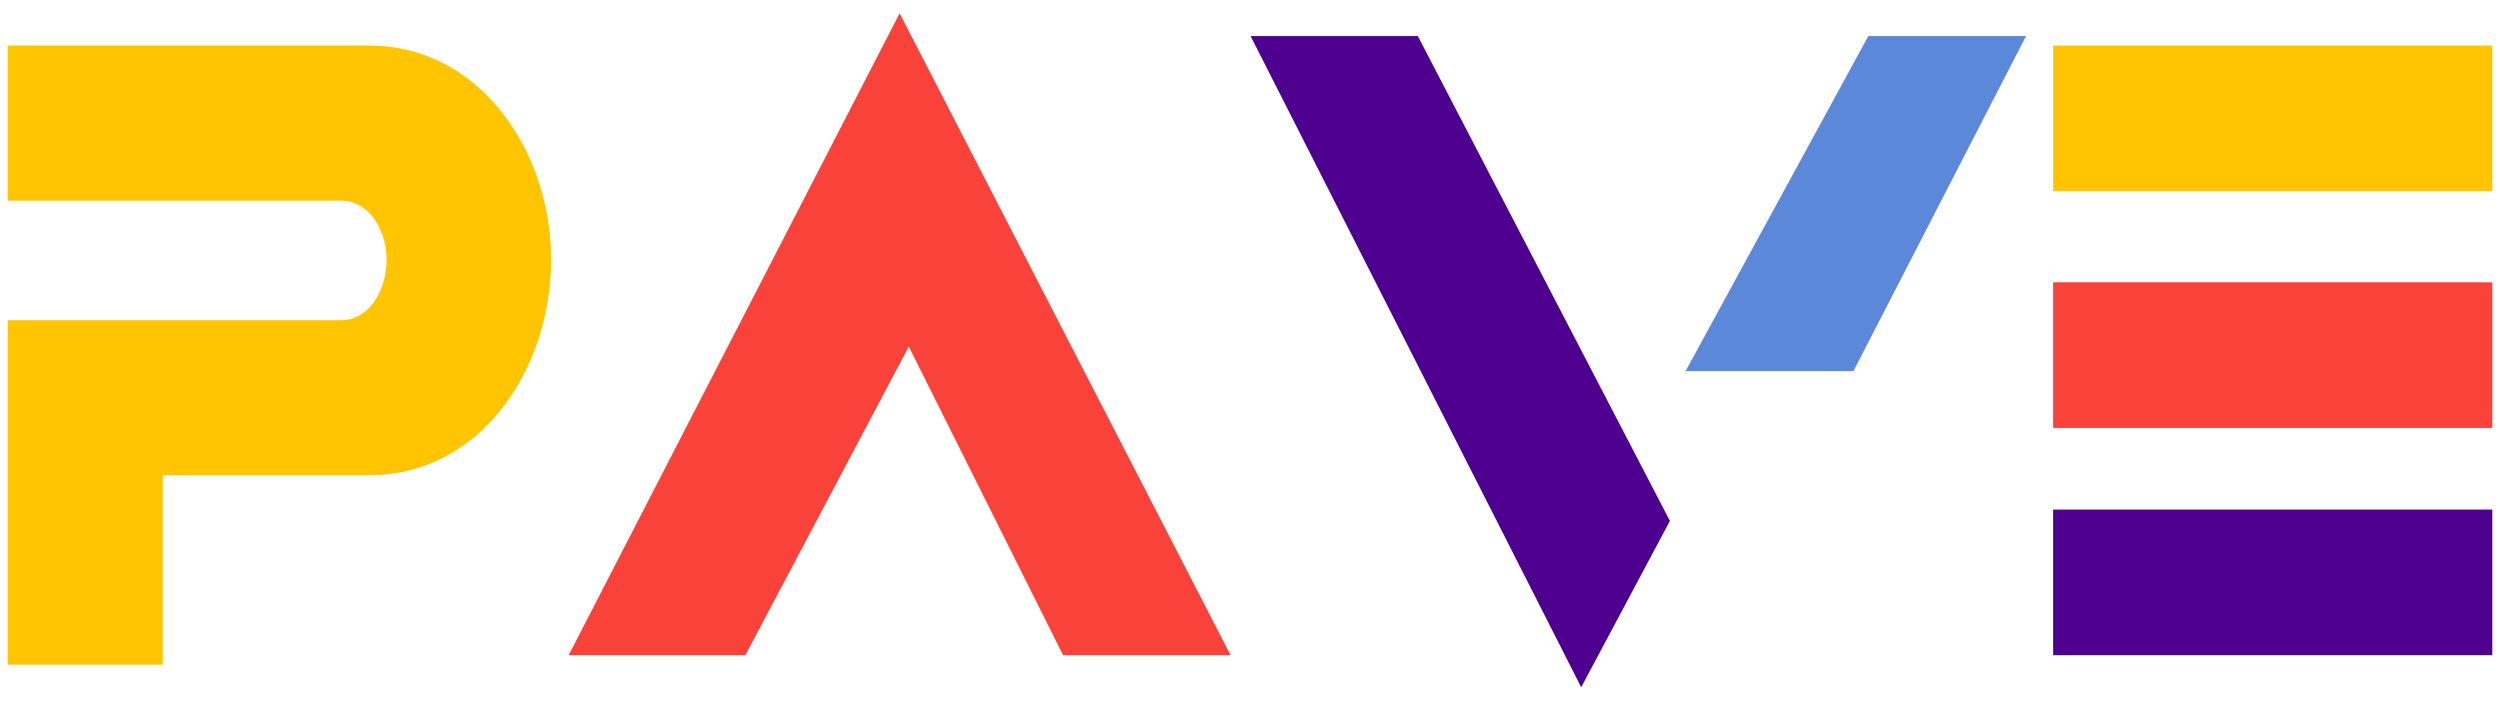 <svg width="111" height="32" viewBox="0 0 111 32" fill="none" xmlns="http://www.w3.org/2000/svg">
<path d="M70.216 29.432L73.579 23.125L62.648 2.102H56.341L70.216 29.432Z" fill="#4E018F"/>
<path d="M70.216 29.432L73.579 23.125L62.648 2.102H56.341L70.216 29.432Z" stroke="#4E018F"/>
<path d="M110.159 23.125H91.659V28.591H110.159V23.125Z" fill="#4E018F"/>
<path d="M110.159 23.125H91.659V28.591H110.159V23.125Z" stroke="#4E018F"/>
<path d="M110.159 13.034H91.659V18.5H110.159V13.034Z" fill="#F9423A" stroke="#F9423A"/>
<path d="M110.159 2.523H91.659V7.989H110.159V2.523Z" fill="#FFC501" stroke="#FFC501"/>
<path d="M75.682 15.977L83.25 2.102H89.136L81.989 15.977H75.682Z" fill="#5B88D9"/>
<path d="M75.682 15.977L83.25 2.102H89.136L81.989 15.977H75.682Z" stroke="#5B88D9"/>
<path d="M39.943 1.682L26.068 28.591H32.795L40.364 14.296L47.511 28.591H53.818L39.943 1.682Z" fill="#F9423A" stroke="#F9423A"/>
<path d="M0.841 8.409V2.523H16.398C21.065 2.523 24.073 7.107 23.966 11.773C23.862 16.313 20.939 20.602 16.398 20.602H6.727V29.011H0.841V14.716H15.136C16.65 14.716 17.561 13.283 17.659 11.773C17.766 10.134 16.778 8.409 15.136 8.409H0.841Z" fill="#FFC501" stroke="#FFC501"/>
</svg>
